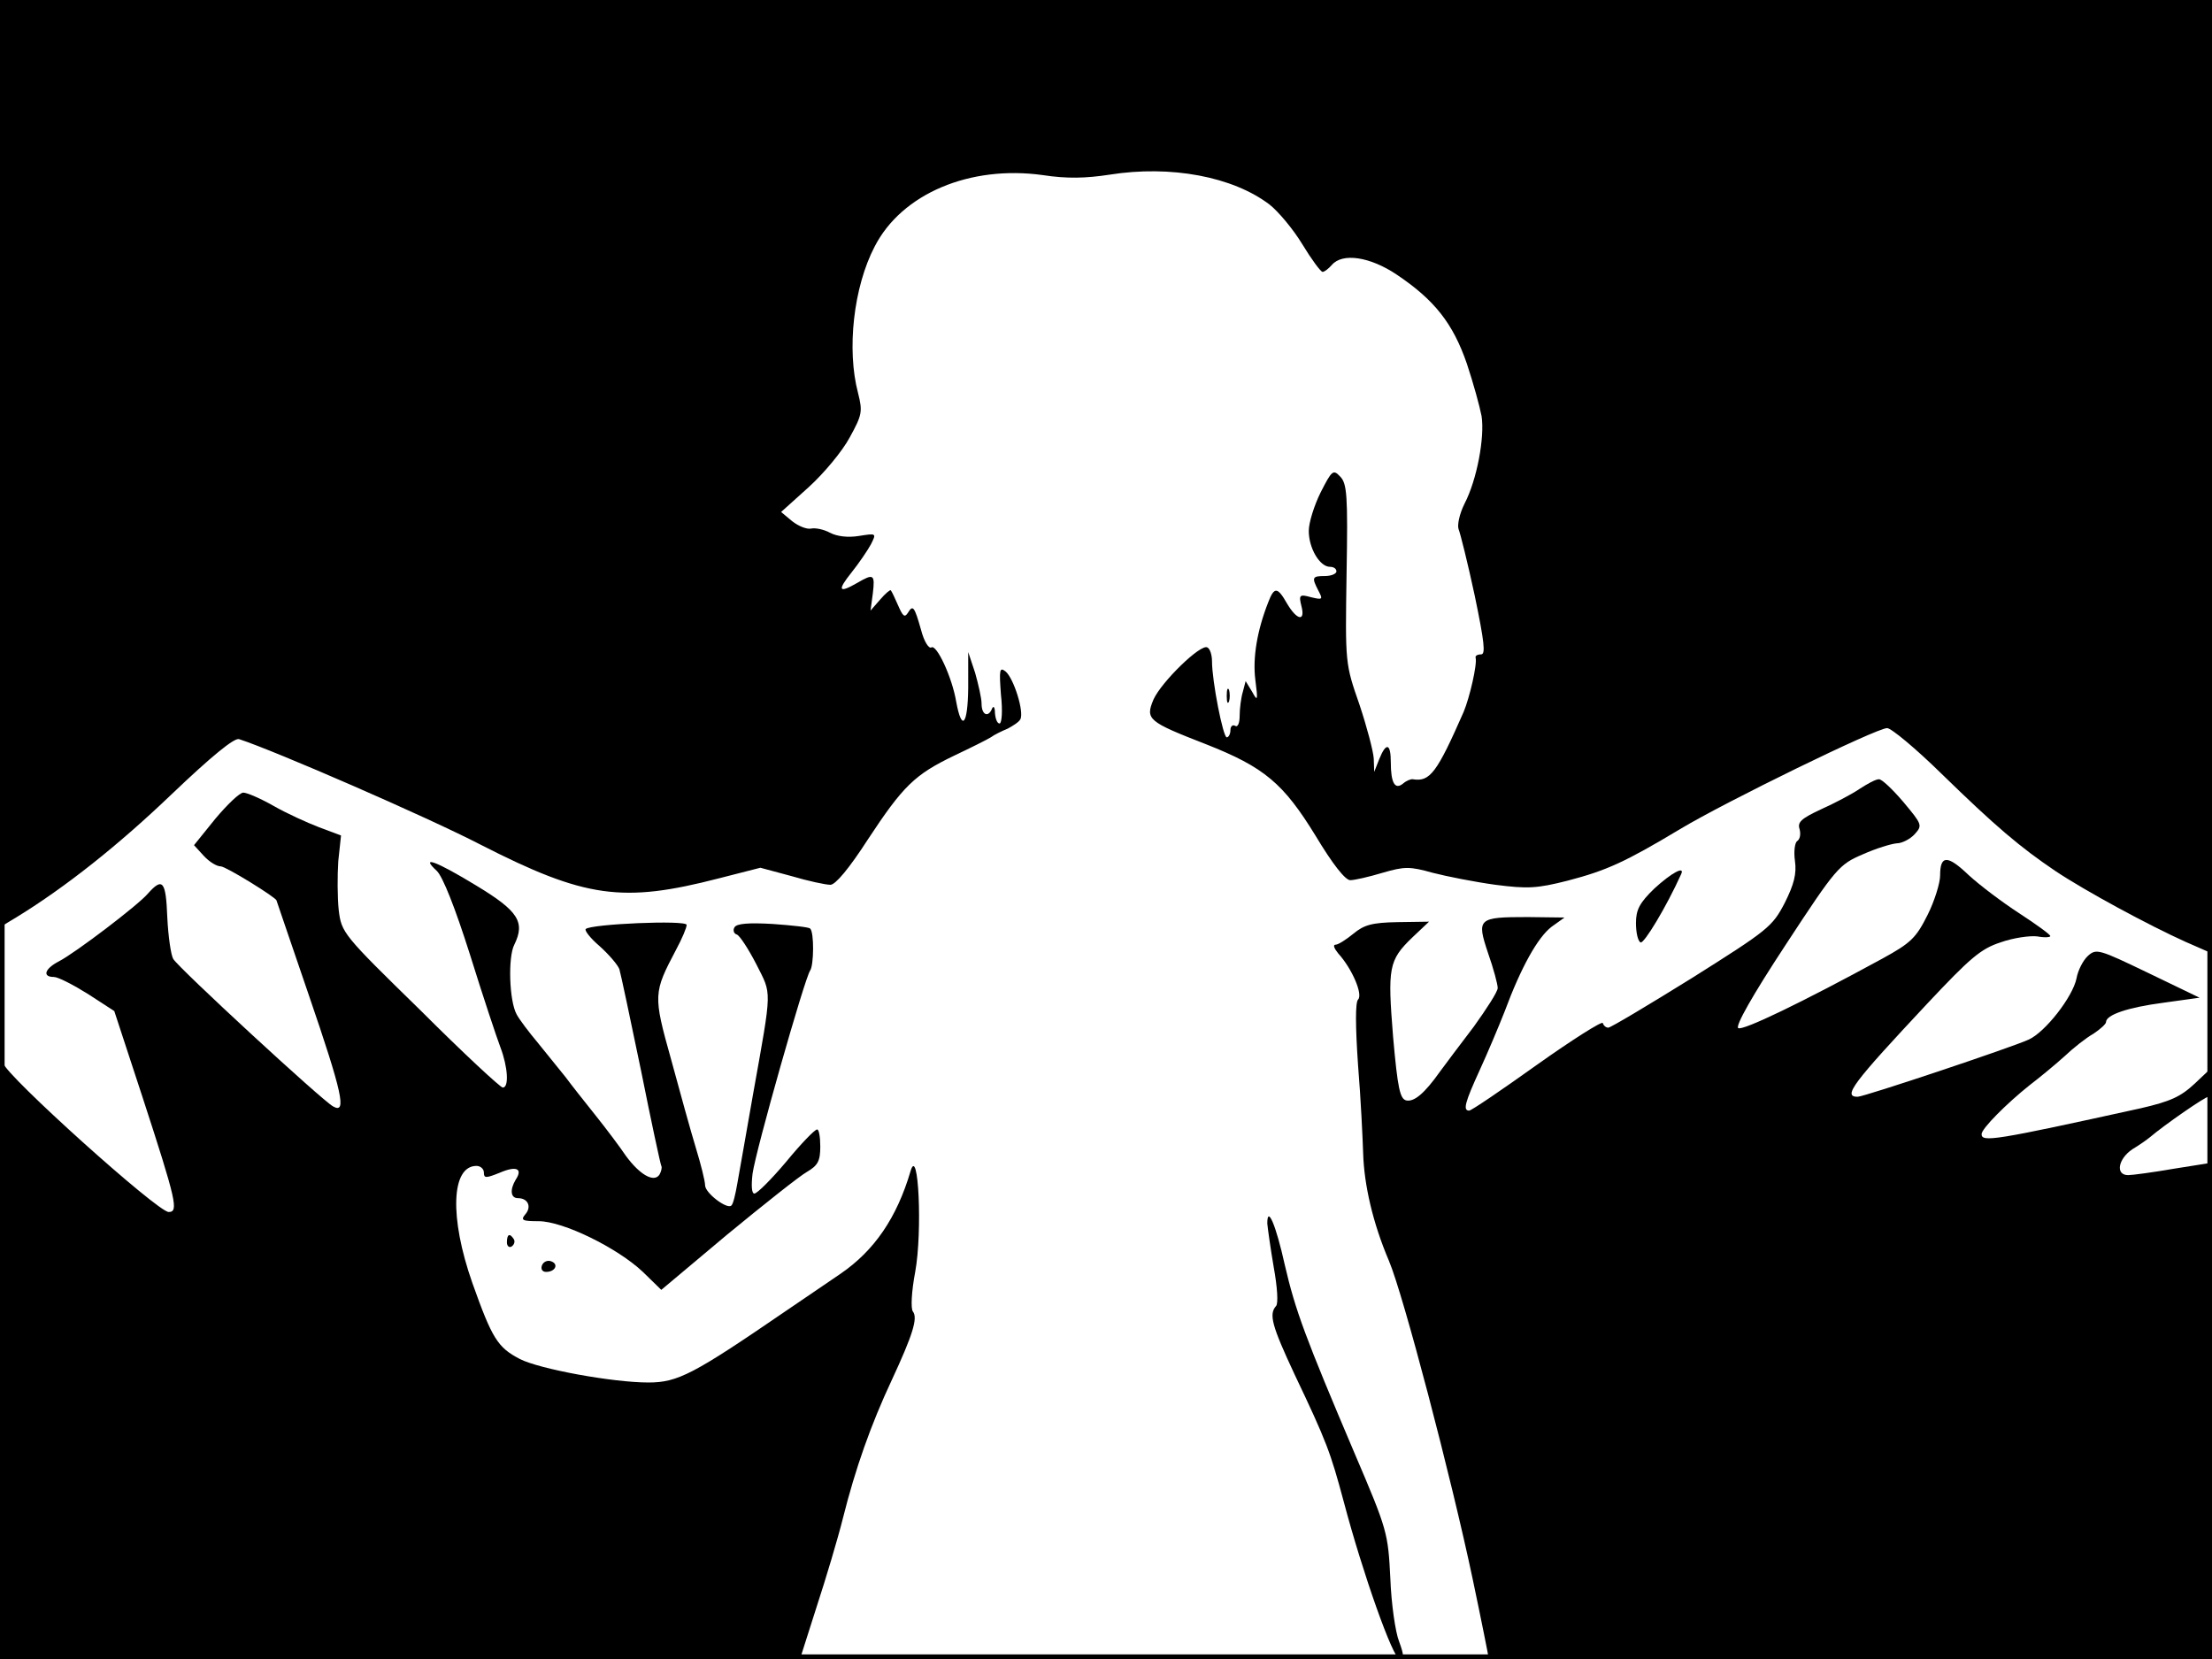 <?xml version="1.0" standalone="no"?>
<!DOCTYPE svg PUBLIC "-//W3C//DTD SVG 20010904//EN"
 "http://www.w3.org/TR/2001/REC-SVG-20010904/DTD/svg10.dtd">
<svg version="1.0" xmlns="http://www.w3.org/2000/svg"
 width="480pt" height="360pt" viewBox="0 0 480 360"
 preserveAspectRatio="xMidYMid meet">
<rect width="1" height="360" fill="#000000"/>
<rect x="479" width="1" height="360" fill="#000000"/>
<rect width="480" height="1" fill="#000000"/>
<rect y="359" width="480" height="1" fill="#000000"/>
<g transform="translate(0,360) scale(0.1,-0.1)"
fill="#000000" stroke="none">
<path d="M0 2594 l0 -1006 38 23 c104 64 218 154 335 266 86 82 136 123 146
119 77 -25 406 -168 524 -229 227 -116 308 -127 517 -73 l90 23 67 -18 c37
-11 75 -19 85 -19 11 0 41 36 81 98 77 117 102 141 187 182 36 17 72 35 80 40
8 6 25 14 37 19 11 6 24 14 27 20 9 15 -14 89 -32 104 -13 10 -14 4 -10 -50 4
-35 2 -63 -3 -63 -5 0 -9 10 -10 23 0 12 -3 16 -6 10 -8 -21 -23 -15 -23 10 0
12 -7 42 -14 67 l-15 45 0 -78 c-1 -81 -14 -95 -26 -30 -9 54 -43 126 -54 118
-6 -3 -16 14 -22 37 -15 53 -18 56 -29 38 -7 -11 -11 -7 -21 16 -7 16 -14 31
-16 33 -1 2 -12 -7 -23 -20 l-21 -24 5 37 c5 42 2 44 -34 23 -40 -23 -44 -17
-12 23 16 20 35 48 42 61 12 24 12 24 -26 18 -24 -4 -48 -1 -63 7 -13 7 -31
11 -41 9 -9 -2 -27 5 -41 16 l-24 20 60 54 c33 30 73 78 89 108 27 49 28 56
18 96 -25 94 -10 230 36 318 59 115 207 177 365 155 52 -8 93 -7 145 1 132 21
267 -4 347 -65 19 -15 51 -53 71 -86 20 -33 40 -60 44 -60 4 0 13 7 20 15 23
27 83 18 141 -21 82 -55 122 -106 152 -193 14 -42 28 -93 32 -114 7 -46 -10
-138 -37 -190 -11 -22 -16 -46 -13 -55 4 -10 20 -74 35 -144 21 -101 24 -128
14 -128 -8 0 -13 -3 -12 -7 4 -14 -13 -87 -26 -118 -58 -132 -73 -152 -110
-146 -4 1 -14 -3 -21 -9 -18 -15 -27 1 -27 46 0 41 -10 44 -25 7 l-11 -28 -1
29 c-1 16 -15 69 -31 117 -31 89 -31 89 -28 284 3 170 1 196 -14 211 -15 16
-18 13 -42 -34 -14 -28 -26 -66 -26 -84 0 -38 24 -78 46 -78 8 0 14 -4 14 -10
0 -5 -11 -10 -25 -10 -28 0 -29 -3 -14 -32 10 -19 9 -20 -16 -14 -25 7 -27 5
-21 -19 9 -34 -9 -32 -31 5 -21 37 -28 37 -41 3 -24 -61 -34 -120 -28 -168 6
-46 5 -48 -7 -26 l-14 23 -6 -23 c-4 -13 -7 -37 -7 -52 0 -16 -4 -26 -10 -22
-5 3 -10 -1 -10 -9 0 -9 -4 -16 -8 -16 -8 0 -32 122 -32 165 0 13 -4 27 -10
30 -14 9 -100 -75 -117 -113 -18 -43 -12 -48 114 -97 127 -50 168 -85 238
-199 36 -60 64 -96 75 -96 9 0 40 7 70 16 48 14 59 14 109 0 31 -8 92 -20 136
-26 70 -9 90 -8 157 9 84 22 124 40 244 112 100 60 426 219 449 219 9 0 63
-45 118 -99 117 -114 170 -159 247 -211 66 -44 203 -118 283 -154 l57 -25 0
1035 0 1034 -2400 0 -2400 0 0 -1006z"/>
<path d="M2662 2090 c0 -14 2 -19 5 -12 2 6 2 18 0 25 -3 6 -5 1 -5 -13z"/>
<path d="M4035 1888 c-16 -11 -54 -31 -83 -44 -43 -20 -52 -28 -47 -43 3 -11
1 -22 -5 -26 -5 -3 -8 -22 -5 -43 4 -28 -2 -51 -22 -91 -27 -52 -36 -59 -201
-163 -95 -59 -177 -108 -182 -108 -5 0 -10 4 -12 10 -1 5 -66 -36 -142 -90
-77 -55 -143 -100 -148 -100 -14 0 -9 18 23 88 17 37 41 94 54 127 36 97 72
161 102 184 l28 20 -80 1 c-108 0 -111 -3 -86 -78 12 -34 21 -68 21 -76 0 -8
-24 -45 -52 -84 -29 -38 -62 -82 -73 -97 -34 -48 -56 -66 -73 -63 -14 3 -19
25 -29 138 -12 150 -10 166 42 216 l36 34 -68 -1 c-56 -1 -73 -6 -96 -25 -16
-13 -33 -24 -39 -24 -6 0 -3 -8 6 -19 30 -33 54 -89 43 -100 -6 -6 -6 -56 0
-143 6 -73 10 -159 11 -190 2 -69 21 -152 56 -234 31 -73 135 -469 182 -692
19 -90 34 -166 34 -168 0 -2 353 -4 785 -4 l785 0 0 539 0 538 -82 -13 c-46
-8 -91 -14 -100 -14 -28 0 -22 35 9 56 15 9 32 21 38 26 33 28 120 88 127 88
4 0 8 14 8 32 l0 32 -37 -35 c-31 -29 -53 -39 -118 -54 -318 -70 -345 -74
-345 -56 0 12 55 67 104 106 21 16 55 44 75 62 20 19 48 41 64 50 15 10 27 21
27 25 0 16 48 32 124 42 l79 11 -112 54 c-106 51 -112 53 -130 37 -11 -10 -22
-32 -25 -49 -8 -40 -68 -117 -104 -133 -37 -17 -357 -124 -371 -124 -33 0 -11
29 151 202 93 99 116 119 159 133 28 10 64 15 80 13 16 -3 29 -2 28 1 0 3 -30
25 -67 49 -37 24 -86 61 -110 83 -46 44 -62 44 -62 -1 0 -16 -12 -55 -27 -85
-25 -50 -36 -61 -98 -95 -176 -96 -303 -157 -313 -151 -7 4 30 70 103 181 110
168 116 174 167 196 29 13 62 23 74 24 11 0 29 9 39 20 17 19 16 21 -25 70
-23 27 -47 50 -53 49 -7 0 -25 -10 -42 -21z"/>
<path d="M467 1823 l-46 -57 21 -23 c12 -13 28 -23 37 -23 11 0 121 -68 121
-74 0 -1 32 -93 70 -205 73 -213 83 -259 53 -242 -23 12 -335 300 -347 320 -5
8 -11 49 -13 91 -3 78 -10 87 -42 51 -21 -25 -158 -129 -193 -147 -31 -16 -37
-34 -11 -34 9 0 42 -17 74 -37 l57 -37 61 -186 c74 -227 79 -250 57 -250 -24
0 -354 297 -359 323 -2 12 -5 -274 -6 -635 l-1 -658 868 0 868 0 36 113 c20
61 46 148 57 192 27 108 61 204 106 300 46 99 57 135 46 149 -5 6 -3 44 5 86
16 88 7 276 -10 219 -30 -102 -79 -173 -152 -223 -17 -12 -71 -48 -119 -81
-200 -137 -234 -155 -298 -155 -77 0 -236 29 -279 51 -48 25 -60 44 -103 165
-50 142 -46 254 9 254 9 0 16 -7 16 -14 0 -13 4 -13 34 -1 37 16 51 9 35 -15
-13 -22 -11 -40 5 -40 22 0 30 -19 16 -35 -11 -13 -6 -15 29 -15 53 0 171 -58
226 -110 l40 -39 143 120 c79 65 157 127 173 136 24 14 29 24 29 55 0 21 -3
38 -7 37 -5 0 -35 -31 -67 -70 -32 -38 -63 -69 -69 -69 -6 0 -7 17 -4 43 7 51
113 424 125 441 8 11 9 83 0 91 -2 3 -39 7 -81 10 -52 3 -78 1 -83 -7 -4 -6
-2 -14 5 -16 6 -2 25 -31 42 -64 34 -68 35 -48 -7 -283 -14 -82 -30 -169 -34
-193 -4 -23 -9 -45 -13 -48 -9 -9 -57 27 -57 44 0 9 -9 45 -20 81 -11 36 -35
123 -54 193 -39 139 -38 144 11 237 13 24 23 48 23 54 0 11 -208 2 -219 -9 -3
-3 10 -20 30 -37 20 -18 39 -40 43 -50 3 -10 24 -109 47 -220 22 -110 42 -203
44 -207 2 -3 0 -12 -4 -19 -12 -18 -43 0 -73 41 -12 18 -42 58 -66 88 -24 30
-54 68 -65 83 -12 15 -39 48 -59 73 -21 25 -42 53 -47 63 -16 29 -19 124 -5
151 24 49 9 73 -82 128 -87 53 -124 67 -86 32 13 -13 39 -78 72 -182 28 -90
58 -180 66 -201 16 -42 19 -87 5 -87 -5 0 -86 75 -179 168 -168 164 -171 168
-177 217 -3 28 -3 75 -1 106 l6 56 -48 18 c-26 10 -70 30 -98 46 -28 16 -58
29 -66 29 -8 0 -35 -26 -61 -57z"/>
<path d="M3590 1672 c-32 -31 -40 -46 -40 -75 0 -20 4 -39 10 -42 7 -4 56 77
88 148 9 19 -21 3 -58 -31z"/>
<path d="M2750 945 c1 -11 7 -54 14 -95 8 -44 10 -79 5 -84 -16 -18 -9 -43 40
-148 70 -147 78 -169 107 -277 41 -155 107 -341 121 -341 10 0 10 8 -1 38 -8
20 -17 82 -19 137 -5 98 -6 104 -77 270 -108 254 -129 311 -152 410 -19 86
-38 131 -38 90z"/>
<path d="M1100 904 c0 -8 5 -12 10 -9 6 4 8 11 5 16 -9 14 -15 11 -15 -7z"/>
<path d="M1176 854 c-3 -8 1 -14 9 -14 20 0 28 17 11 23 -8 3 -17 -1 -20 -9z"/>
</g>
</svg>

